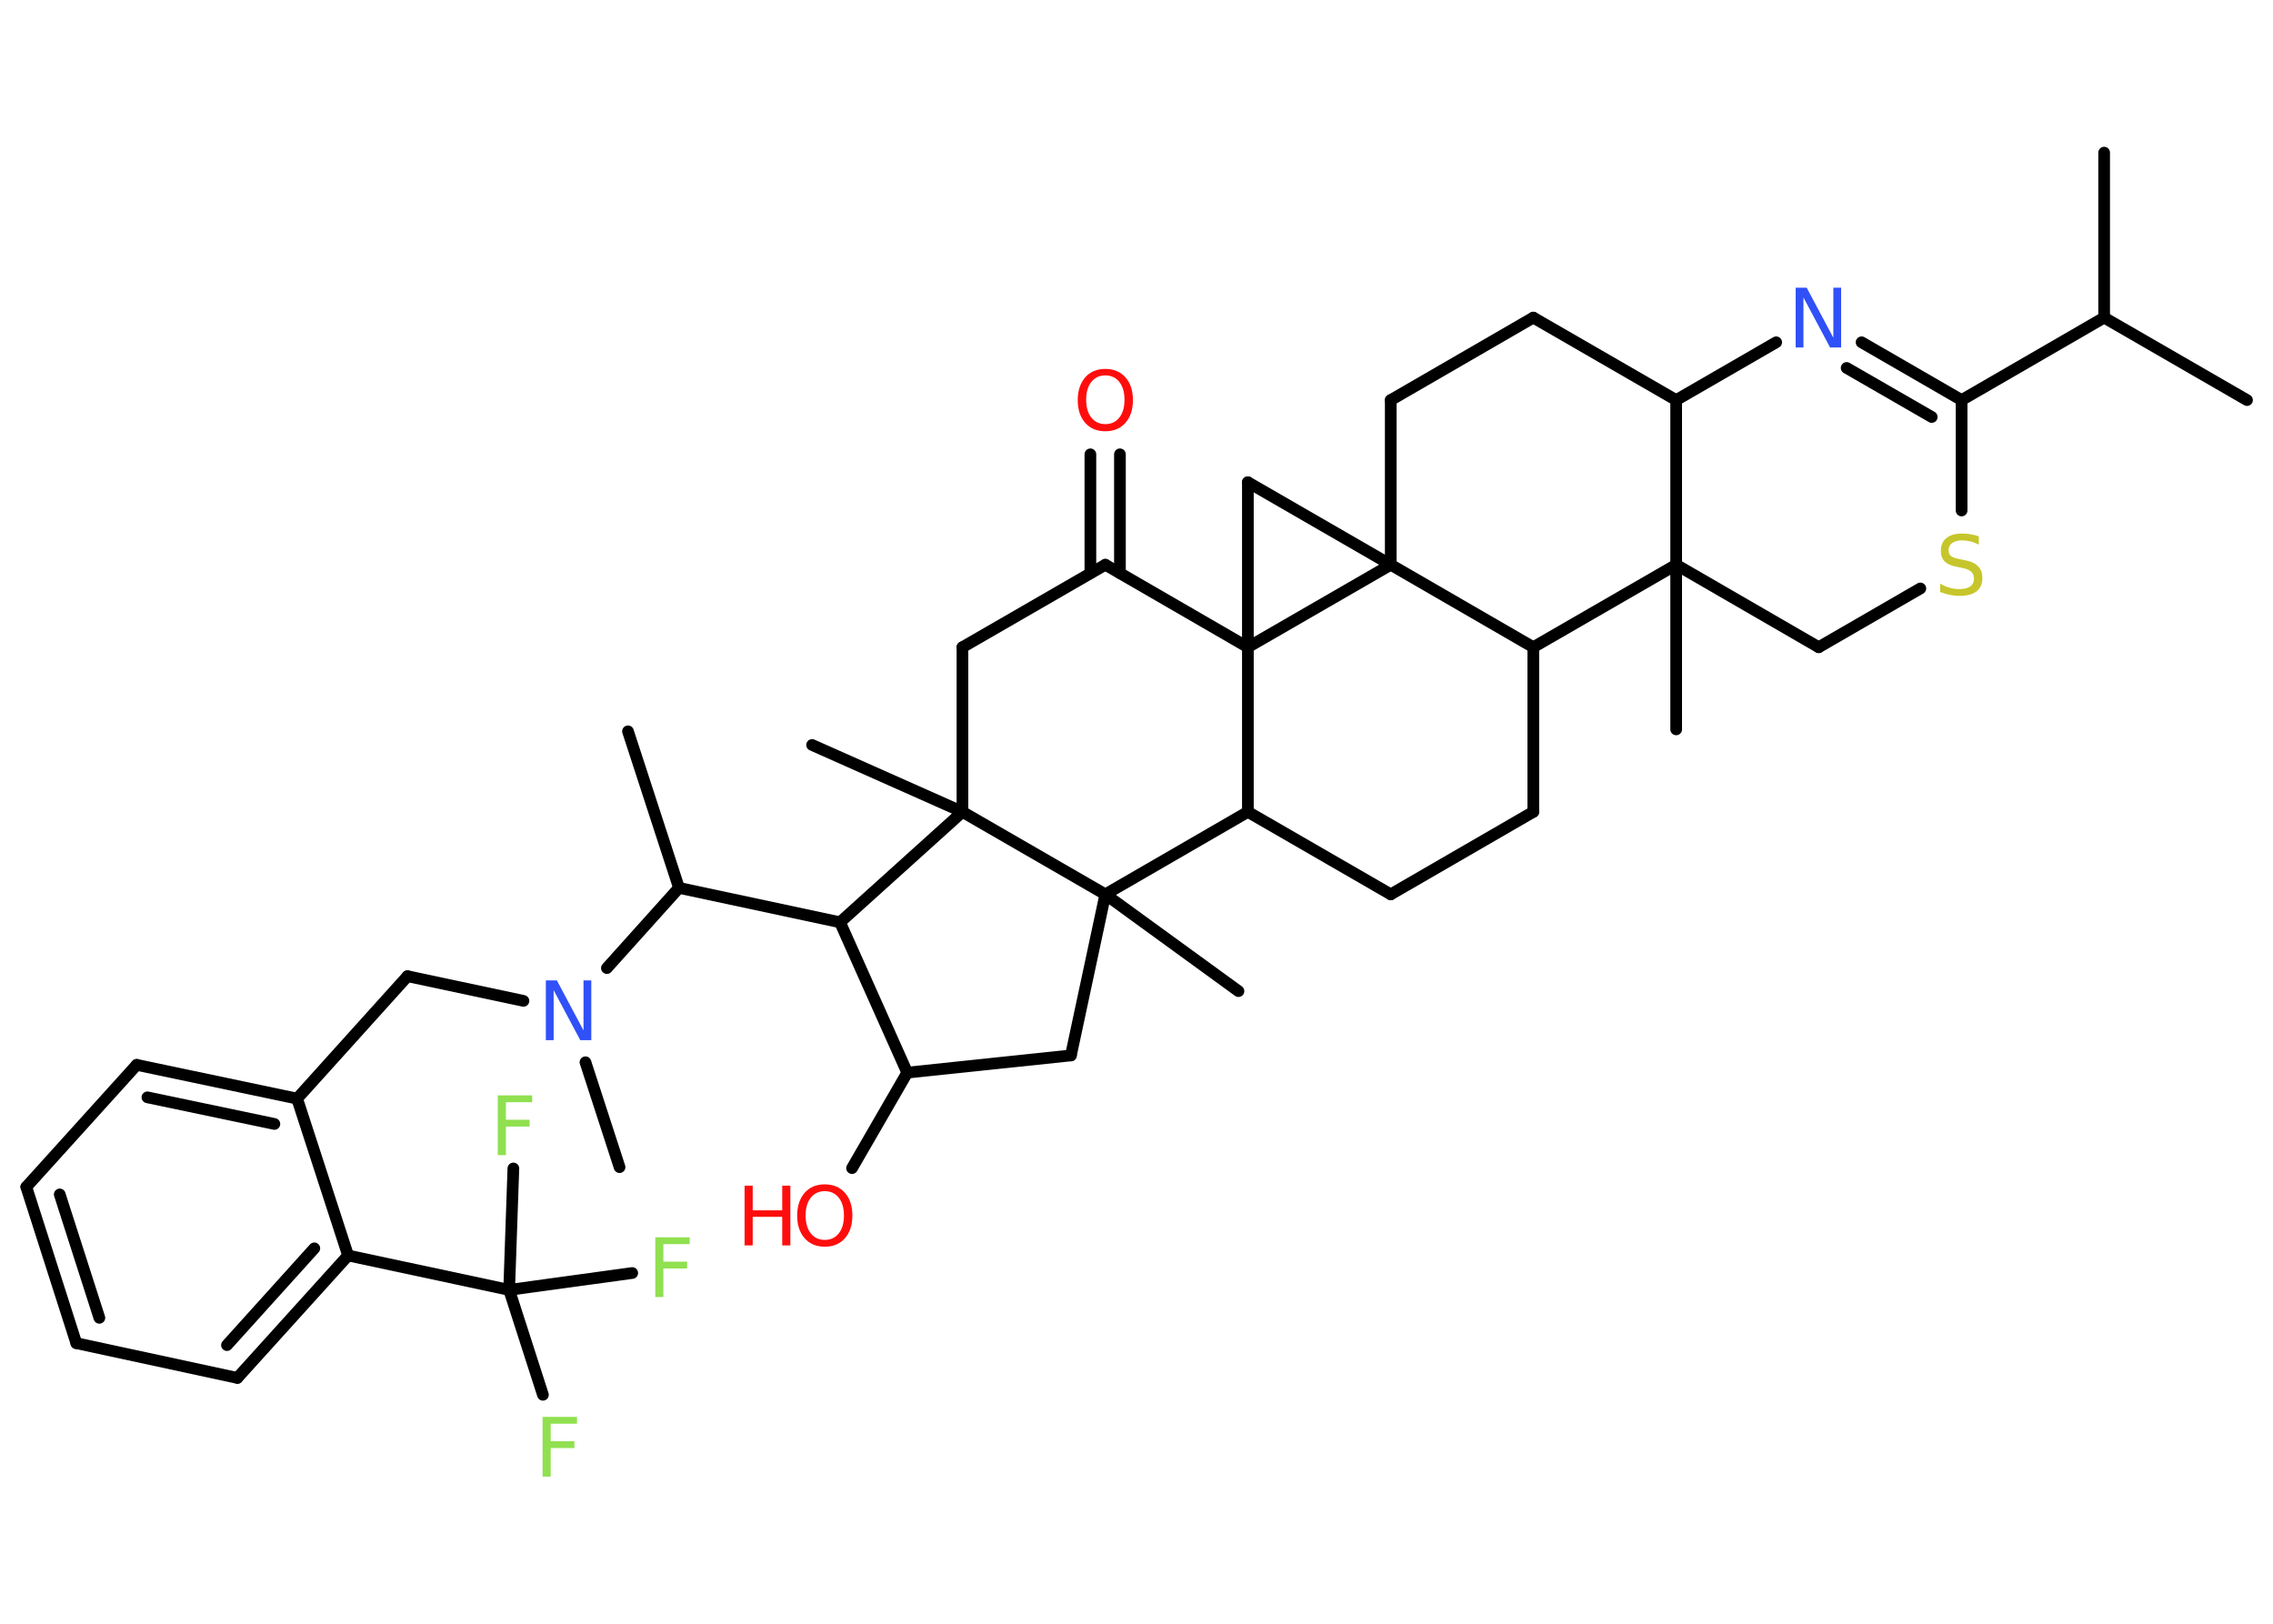 <?xml version='1.0' encoding='UTF-8'?>
<!DOCTYPE svg PUBLIC "-//W3C//DTD SVG 1.1//EN" "http://www.w3.org/Graphics/SVG/1.1/DTD/svg11.dtd">
<svg version='1.2' xmlns='http://www.w3.org/2000/svg' xmlns:xlink='http://www.w3.org/1999/xlink' width='70.0mm' height='50.0mm' viewBox='0 0 70.0 50.0'>
  <desc>Generated by the Chemistry Development Kit (http://github.com/cdk)</desc>
  <g stroke-linecap='round' stroke-linejoin='round' stroke='#000000' stroke-width='.36' fill='#90E050'>
    <rect x='.0' y='.0' width='70.0' height='50.0' fill='#FFFFFF' stroke='none'/>
    <g id='mol1' class='mol'>
      <line id='mol1bnd1' class='bond' x1='69.2' y1='12.32' x2='64.8' y2='9.78'/>
      <line id='mol1bnd2' class='bond' x1='64.8' y1='9.78' x2='64.8' y2='4.7'/>
      <line id='mol1bnd3' class='bond' x1='64.8' y1='9.78' x2='60.41' y2='12.32'/>
      <g id='mol1bnd4' class='bond'>
        <line x1='60.41' y1='12.32' x2='57.33' y2='10.54'/>
        <line x1='59.49' y1='12.84' x2='56.87' y2='11.33'/>
      </g>
      <line id='mol1bnd5' class='bond' x1='54.7' y1='10.54' x2='51.62' y2='12.32'/>
      <line id='mol1bnd6' class='bond' x1='51.62' y1='12.32' x2='47.22' y2='9.78'/>
      <line id='mol1bnd7' class='bond' x1='47.22' y1='9.78' x2='42.83' y2='12.32'/>
      <line id='mol1bnd8' class='bond' x1='42.83' y1='12.32' x2='42.83' y2='17.39'/>
      <line id='mol1bnd9' class='bond' x1='42.83' y1='17.39' x2='38.43' y2='14.85'/>
      <line id='mol1bnd10' class='bond' x1='38.43' y1='14.85' x2='38.43' y2='19.93'/>
      <line id='mol1bnd11' class='bond' x1='42.83' y1='17.39' x2='38.43' y2='19.93'/>
      <line id='mol1bnd12' class='bond' x1='38.43' y1='19.93' x2='34.04' y2='17.39'/>
      <g id='mol1bnd13' class='bond'>
        <line x1='33.58' y1='17.65' x2='33.58' y2='13.99'/>
        <line x1='34.49' y1='17.65' x2='34.49' y2='13.99'/>
      </g>
      <line id='mol1bnd14' class='bond' x1='34.04' y1='17.39' x2='29.64' y2='19.93'/>
      <line id='mol1bnd15' class='bond' x1='29.64' y1='19.93' x2='29.64' y2='25.0'/>
      <line id='mol1bnd16' class='bond' x1='29.64' y1='25.0' x2='25.01' y2='22.94'/>
      <line id='mol1bnd17' class='bond' x1='29.64' y1='25.0' x2='25.87' y2='28.4'/>
      <line id='mol1bnd18' class='bond' x1='25.87' y1='28.4' x2='20.91' y2='27.34'/>
      <line id='mol1bnd19' class='bond' x1='20.91' y1='27.34' x2='19.34' y2='22.52'/>
      <line id='mol1bnd20' class='bond' x1='20.91' y1='27.34' x2='18.69' y2='29.81'/>
      <line id='mol1bnd21' class='bond' x1='18.03' y1='32.71' x2='19.08' y2='35.94'/>
      <line id='mol1bnd22' class='bond' x1='16.12' y1='30.82' x2='12.55' y2='30.06'/>
      <line id='mol1bnd23' class='bond' x1='12.55' y1='30.06' x2='9.15' y2='33.83'/>
      <g id='mol1bnd24' class='bond'>
        <line x1='9.15' y1='33.83' x2='4.21' y2='32.79'/>
        <line x1='8.45' y1='34.61' x2='4.54' y2='33.79'/>
      </g>
      <line id='mol1bnd25' class='bond' x1='4.21' y1='32.79' x2='.81' y2='36.55'/>
      <g id='mol1bnd26' class='bond'>
        <line x1='.81' y1='36.55' x2='2.35' y2='41.36'/>
        <line x1='1.84' y1='36.78' x2='3.06' y2='40.58'/>
      </g>
      <line id='mol1bnd27' class='bond' x1='2.35' y1='41.36' x2='7.31' y2='42.43'/>
      <g id='mol1bnd28' class='bond'>
        <line x1='7.31' y1='42.43' x2='10.72' y2='38.66'/>
        <line x1='6.99' y1='41.42' x2='9.68' y2='38.44'/>
      </g>
      <line id='mol1bnd29' class='bond' x1='9.15' y1='33.83' x2='10.72' y2='38.66'/>
      <line id='mol1bnd30' class='bond' x1='10.72' y1='38.66' x2='15.68' y2='39.72'/>
      <line id='mol1bnd31' class='bond' x1='15.68' y1='39.72' x2='16.72' y2='42.95'/>
      <line id='mol1bnd32' class='bond' x1='15.68' y1='39.72' x2='19.47' y2='39.2'/>
      <line id='mol1bnd33' class='bond' x1='15.68' y1='39.72' x2='15.81' y2='35.98'/>
      <line id='mol1bnd34' class='bond' x1='25.87' y1='28.4' x2='27.94' y2='33.03'/>
      <line id='mol1bnd35' class='bond' x1='27.94' y1='33.03' x2='26.24' y2='35.97'/>
      <line id='mol1bnd36' class='bond' x1='27.94' y1='33.03' x2='32.98' y2='32.5'/>
      <line id='mol1bnd37' class='bond' x1='32.98' y1='32.5' x2='34.04' y2='27.54'/>
      <line id='mol1bnd38' class='bond' x1='29.64' y1='25.0' x2='34.04' y2='27.54'/>
      <line id='mol1bnd39' class='bond' x1='34.04' y1='27.54' x2='38.14' y2='30.52'/>
      <line id='mol1bnd40' class='bond' x1='34.04' y1='27.54' x2='38.43' y2='25.0'/>
      <line id='mol1bnd41' class='bond' x1='38.43' y1='19.93' x2='38.43' y2='25.0'/>
      <line id='mol1bnd42' class='bond' x1='38.43' y1='25.0' x2='42.83' y2='27.54'/>
      <line id='mol1bnd43' class='bond' x1='42.83' y1='27.54' x2='47.22' y2='25.0'/>
      <line id='mol1bnd44' class='bond' x1='47.22' y1='25.0' x2='47.22' y2='19.93'/>
      <line id='mol1bnd45' class='bond' x1='42.83' y1='17.39' x2='47.22' y2='19.93'/>
      <line id='mol1bnd46' class='bond' x1='47.22' y1='19.93' x2='51.62' y2='17.39'/>
      <line id='mol1bnd47' class='bond' x1='51.62' y1='12.32' x2='51.62' y2='17.39'/>
      <line id='mol1bnd48' class='bond' x1='51.62' y1='17.39' x2='51.62' y2='22.46'/>
      <line id='mol1bnd49' class='bond' x1='51.62' y1='17.39' x2='56.01' y2='19.93'/>
      <line id='mol1bnd50' class='bond' x1='56.01' y1='19.93' x2='59.14' y2='18.12'/>
      <line id='mol1bnd51' class='bond' x1='60.41' y1='12.32' x2='60.41' y2='15.72'/>
      <path id='mol1atm5' class='atom' d='M55.31 8.86h.33l.82 1.54v-1.54h.24v1.84h-.34l-.82 -1.54v1.54h-.24v-1.84z' stroke='none' fill='#3050F8'/>
      <path id='mol1atm13' class='atom' d='M34.04 11.56q-.27 .0 -.43 .2q-.16 .2 -.16 .55q.0 .35 .16 .55q.16 .2 .43 .2q.27 .0 .43 -.2q.16 -.2 .16 -.55q.0 -.35 -.16 -.55q-.16 -.2 -.43 -.2zM34.04 11.36q.39 .0 .62 .26q.23 .26 .23 .7q.0 .44 -.23 .7q-.23 .26 -.62 .26q-.39 .0 -.62 -.26q-.23 -.26 -.23 -.7q.0 -.43 .23 -.7q.23 -.26 .62 -.26z' stroke='none' fill='#FF0D0D'/>
      <path id='mol1atm20' class='atom' d='M16.82 30.19h.33l.82 1.54v-1.54h.24v1.84h-.34l-.82 -1.54v1.54h-.24v-1.84z' stroke='none' fill='#3050F8'/>
      <path id='mol1atm30' class='atom' d='M16.71 43.63h1.06v.21h-.81v.54h.73v.21h-.73v.88h-.25v-1.84z' stroke='none'/>
      <path id='mol1atm31' class='atom' d='M20.18 38.1h1.06v.21h-.81v.54h.73v.21h-.73v.88h-.25v-1.84z' stroke='none'/>
      <path id='mol1atm32' class='atom' d='M15.33 33.73h1.06v.21h-.81v.54h.73v.21h-.73v.88h-.25v-1.84z' stroke='none'/>
      <g id='mol1atm34' class='atom'>
        <path d='M25.4 36.68q-.27 .0 -.43 .2q-.16 .2 -.16 .55q.0 .35 .16 .55q.16 .2 .43 .2q.27 .0 .43 -.2q.16 -.2 .16 -.55q.0 -.35 -.16 -.55q-.16 -.2 -.43 -.2zM25.4 36.47q.39 .0 .62 .26q.23 .26 .23 .7q.0 .44 -.23 .7q-.23 .26 -.62 .26q-.39 .0 -.62 -.26q-.23 -.26 -.23 -.7q.0 -.43 .23 -.7q.23 -.26 .62 -.26z' stroke='none' fill='#FF0D0D'/>
        <path d='M22.93 36.51h.25v.76h.91v-.76h.25v1.84h-.25v-.88h-.91v.88h-.25v-1.84z' stroke='none' fill='#FF0D0D'/>
      </g>
      <path id='mol1atm45' class='atom' d='M60.94 16.53v.24q-.14 -.07 -.27 -.1q-.13 -.03 -.24 -.03q-.2 .0 -.31 .08q-.11 .08 -.11 .22q.0 .12 .07 .18q.07 .06 .28 .1l.15 .03q.28 .05 .41 .19q.13 .13 .13 .36q.0 .27 -.18 .41q-.18 .14 -.53 .14q-.13 .0 -.28 -.03q-.15 -.03 -.31 -.09v-.26q.15 .09 .3 .13q.15 .04 .29 .04q.22 .0 .33 -.08q.12 -.08 .12 -.24q.0 -.14 -.08 -.21q-.08 -.08 -.27 -.12l-.15 -.03q-.28 -.05 -.4 -.17q-.12 -.12 -.12 -.33q.0 -.25 .17 -.39q.17 -.14 .48 -.14q.13 .0 .26 .02q.14 .02 .27 .07z' stroke='none' fill='#C6C62C'/>
    </g>
  </g>
</svg>
